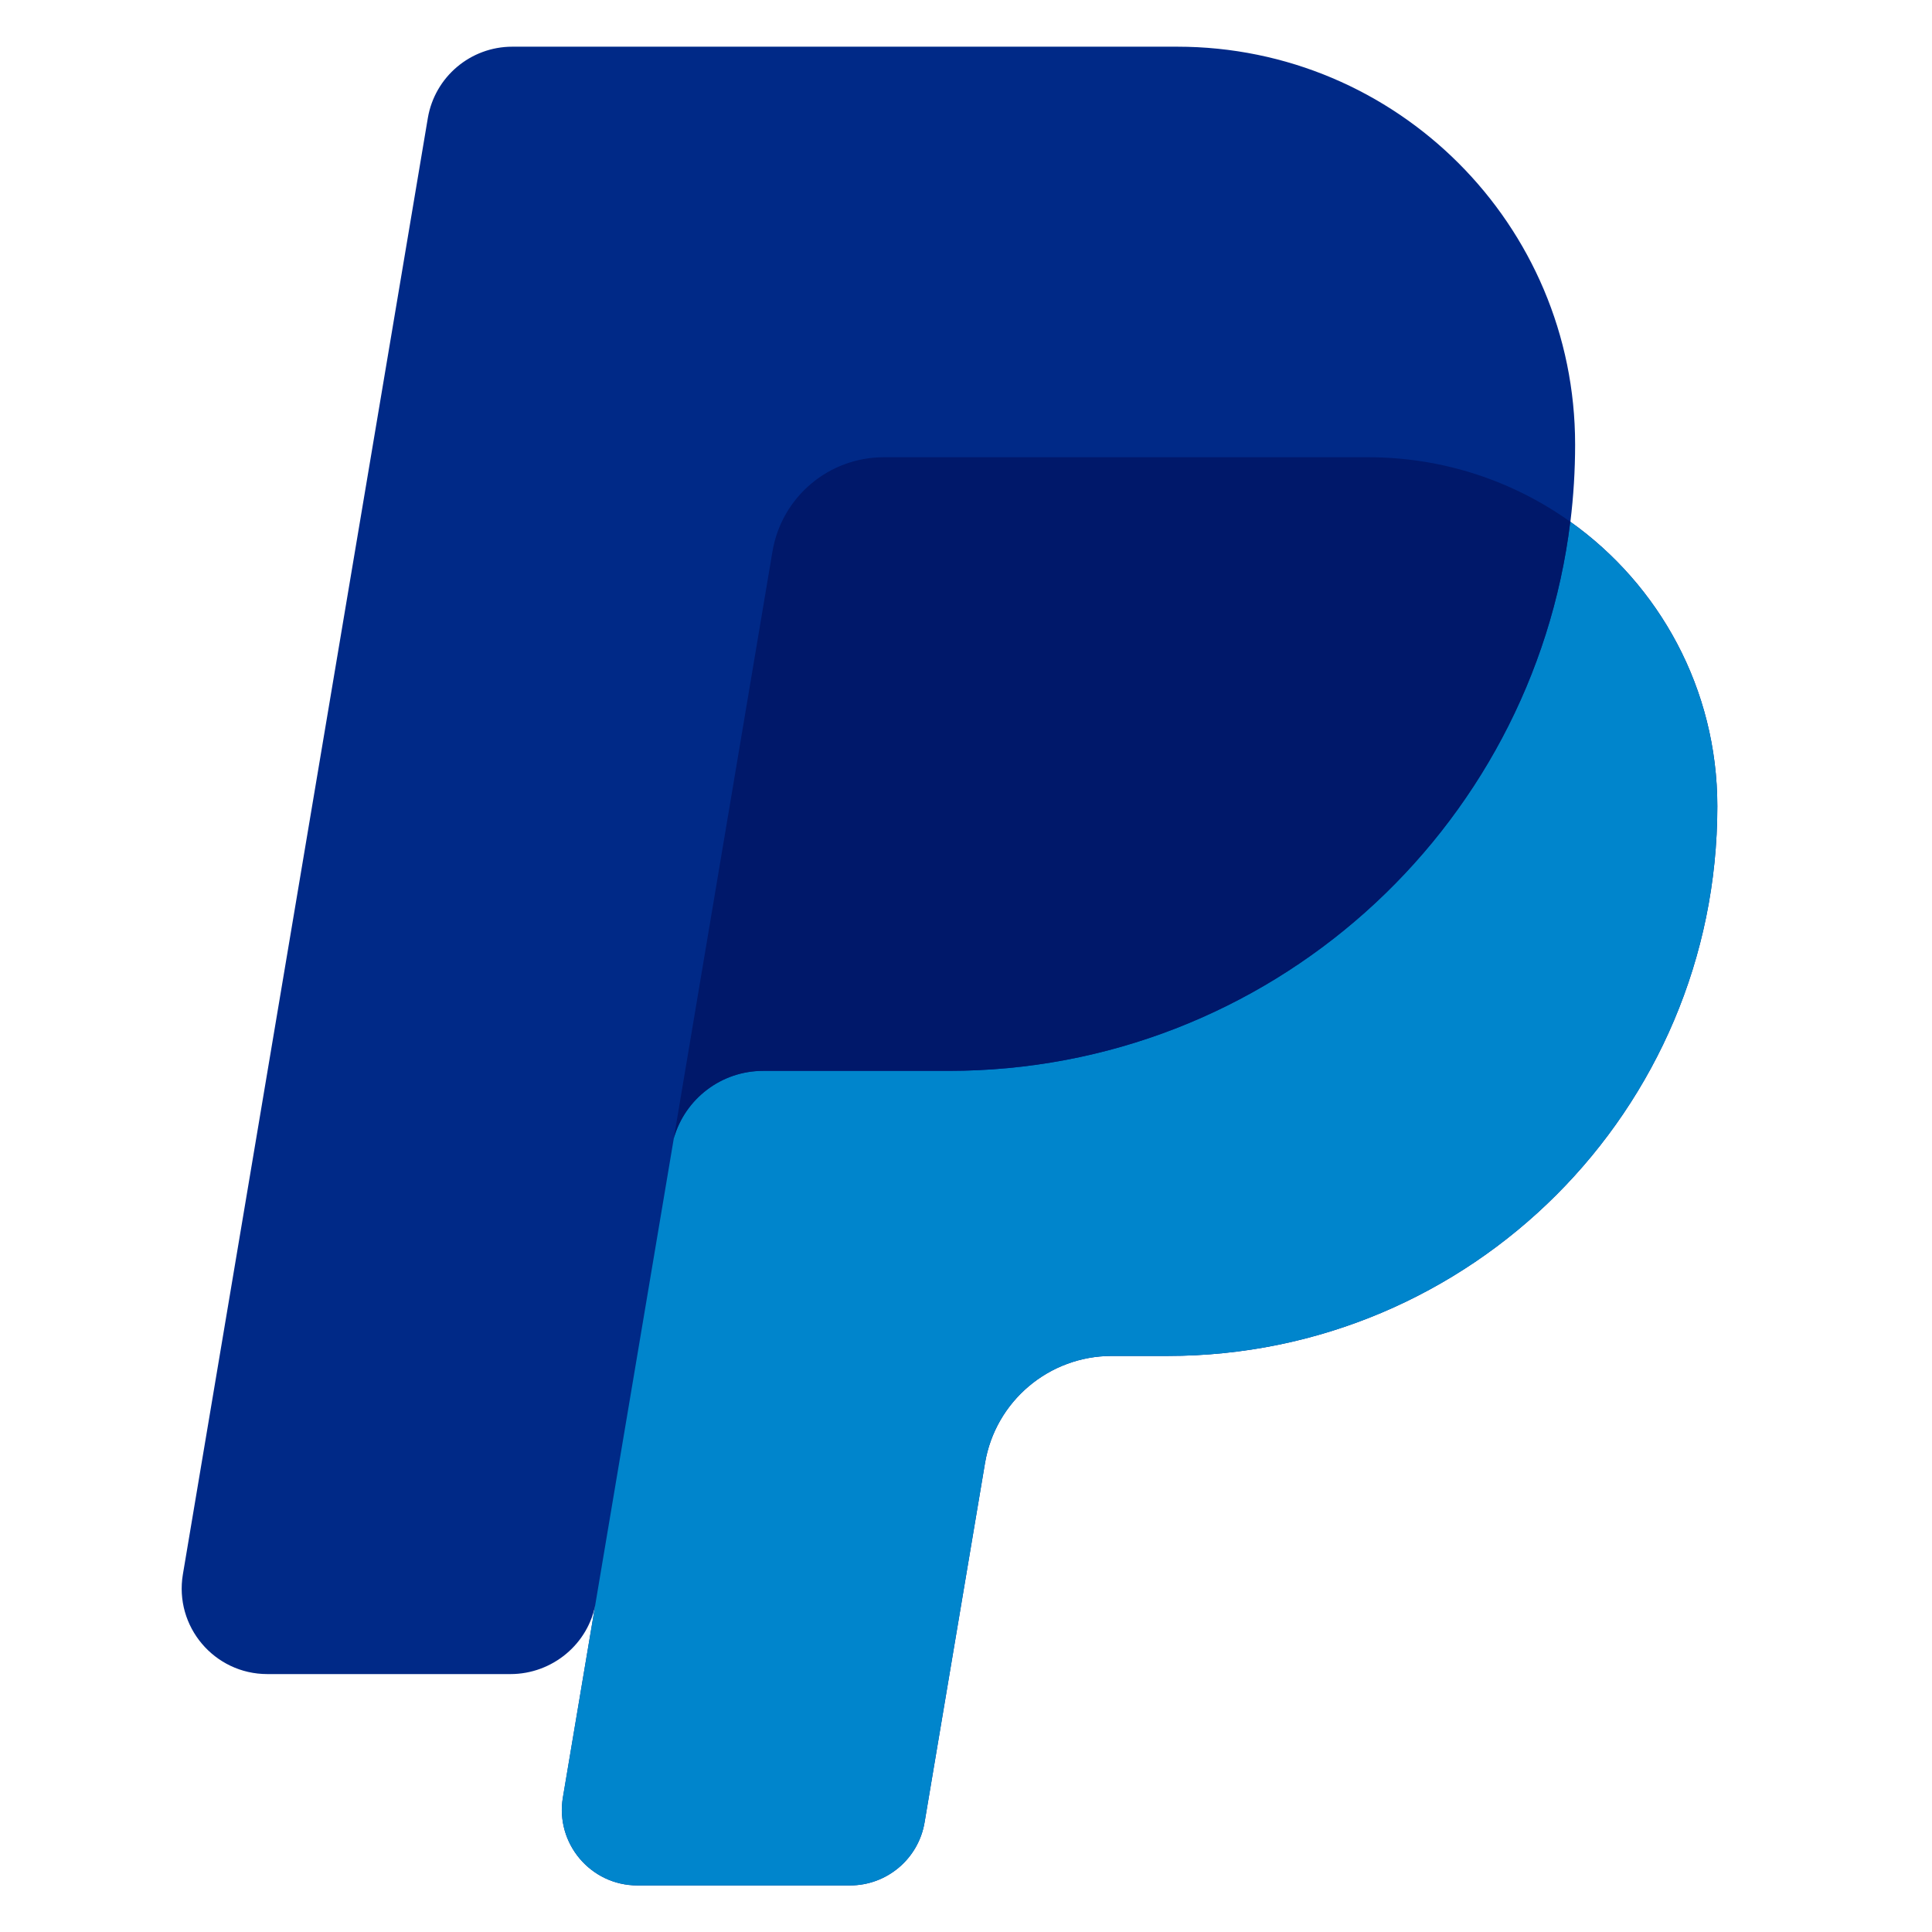 <svg width="18" height="18" viewBox="0 0 18 18" fill="none" xmlns="http://www.w3.org/2000/svg">
<path d="M14.631 4.861C14.66 4.625 14.675 4.385 14.675 4.141C14.675 2.094 13.015 0.435 10.968 0.435H4.773C4.384 0.435 4.051 0.716 3.986 1.1L1.704 14.667C1.622 15.154 1.997 15.597 2.491 15.597H4.756C5.146 15.597 5.485 15.316 5.55 14.932C5.55 14.932 5.553 14.909 5.56 14.869H5.56L5.245 16.745C5.172 17.174 5.503 17.566 5.938 17.566H7.92C8.264 17.566 8.557 17.317 8.614 16.979L9.177 13.632C9.274 13.055 9.773 12.633 10.358 12.633H10.879C13.707 12.633 16 10.34 16 7.512C16 6.418 15.459 5.45 14.631 4.861Z" fill="#002987"/>
<path d="M14.63 4.861C14.276 7.744 11.818 9.977 8.839 9.977H7.11C6.72 9.977 6.383 10.237 6.278 10.604L5.244 16.745C5.172 17.174 5.503 17.566 5.938 17.566H7.92C8.263 17.566 8.557 17.318 8.614 16.979L9.177 13.632C9.274 13.055 9.773 12.633 10.358 12.633H10.879C13.707 12.633 16 10.34 16 7.512C16 6.418 15.459 5.45 14.63 4.861Z" fill="#0085CC"/>
<path d="M7.11 9.977H8.839C11.818 9.977 14.276 7.744 14.63 4.861C14.099 4.483 13.449 4.26 12.747 4.26H8.235C7.721 4.26 7.283 4.63 7.197 5.137L6.278 10.604C6.383 10.237 6.72 9.977 7.11 9.977Z" fill="#00186A"/>
</svg>
